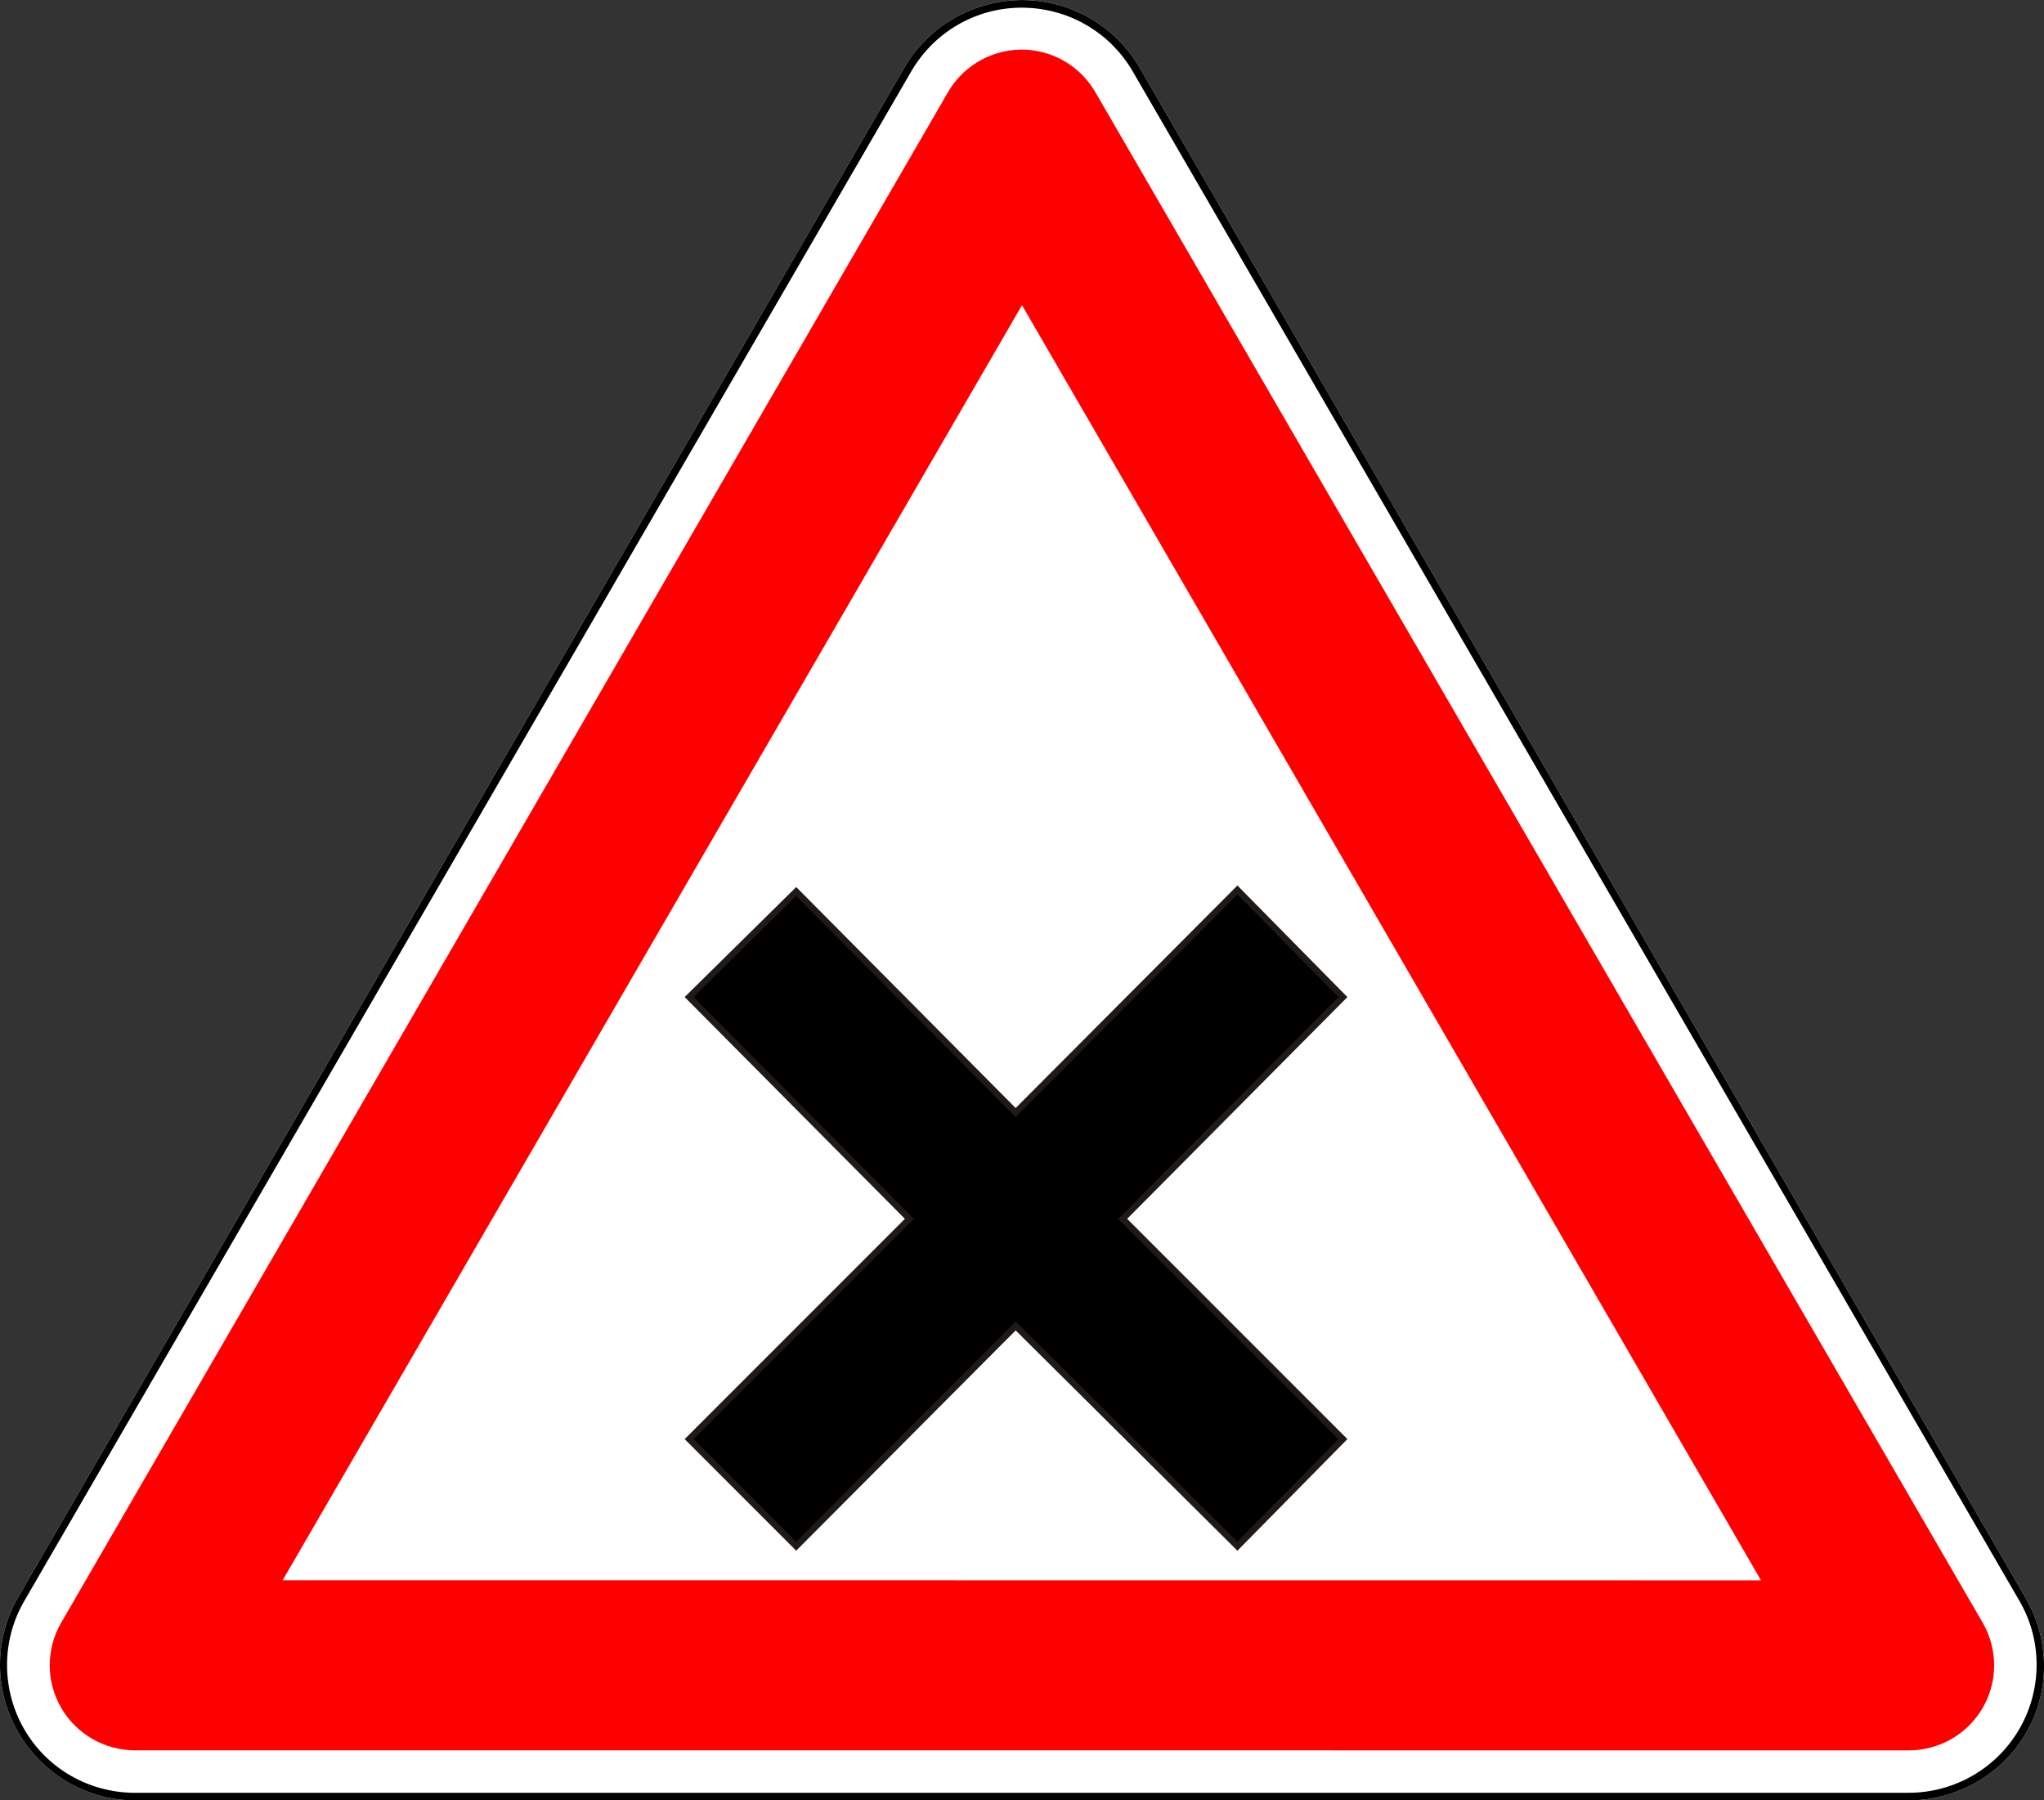 <?xml version="1.0" ?>
<!-- Created with Inkscape (http://www.inkscape.org/) -->
<svg height="167.303" id="svg118" inkscape:output_extension="org.inkscape.output.svg.inkscape" inkscape:version="0.46" sodipodi:docname="ua_1.21_warning-directions_equivalent_crossroad.svg" sodipodi:version="0.32" version="1.0" width="190" xmlns="http://www.w3.org/2000/svg" xmlns:cc="http://creativecommons.org/ns#" xmlns:dc="http://purl.org/dc/elements/1.1/" xmlns:inkscape="http://www.inkscape.org/namespaces/inkscape" xmlns:rdf="http://www.w3.org/1999/02/22-rdf-syntax-ns#" xmlns:sodipodi="http://sodipodi.sourceforge.net/DTD/sodipodi-0.dtd" xmlns:svg="http://www.w3.org/2000/svg">
	
	
	
	
  
	
	
	
	<rect width="100%" height="100%" fill="#333333" stroke="none"/>
	
	
	
	
  
	
	
	
	
	
	
	
  
	
	
	
	<defs id="defs118">
		
		
		
		
    
		
		
		
		<inkscape:perspective id="perspective118" inkscape:persp3d-origin="372.04724 : 350.78739 : 1" inkscape:vp_x="0 : 526.18109 : 1" inkscape:vp_y="0 : 1000 : 0" inkscape:vp_z="744.09448 : 526.18109 : 1" sodipodi:type="inkscape:persp3d"/>
		
		
		
		
    
		
		
		
		<inkscape:perspective id="perspective126" inkscape:persp3d-origin="372.04724 : 350.78739 : 1" inkscape:vp_x="0 : 526.18109 : 1" inkscape:vp_y="0 : 1000 : 0" inkscape:vp_z="744.09448 : 526.18109 : 1" sodipodi:type="inkscape:persp3d"/>
		
		
		
		
    
		
		
		
		<inkscape:perspective id="perspective124" inkscape:persp3d-origin="372.04724 : 350.78739 : 1" inkscape:vp_x="0 : 526.18109 : 1" inkscape:vp_y="0 : 1000 : 0" inkscape:vp_z="744.09448 : 526.18109 : 1" sodipodi:type="inkscape:persp3d"/>
		
		
		
		
    
		
		
		
		<inkscape:perspective id="perspective120" inkscape:persp3d-origin="372.04724 : 350.78739 : 1" inkscape:vp_x="0 : 526.18109 : 1" inkscape:vp_y="0 : 1000 : 0" inkscape:vp_z="744.09448 : 526.18109 : 1" sodipodi:type="inkscape:persp3d"/>
		
		
		
		
    
		
		
		
		<inkscape:perspective id="perspective114" inkscape:persp3d-origin="372.04724 : 350.78739 : 1" inkscape:vp_x="0 : 526.18109 : 1" inkscape:vp_y="0 : 1000 : 0" inkscape:vp_z="744.09448 : 526.18109 : 1" sodipodi:type="inkscape:persp3d"/>
		
		
		
		
    
		
		
		
		<inkscape:perspective id="perspective137" inkscape:persp3d-origin="372.04724 : 350.78739 : 1" inkscape:vp_x="0 : 526.18109 : 1" inkscape:vp_y="0 : 1000 : 0" inkscape:vp_z="744.09448 : 526.18109 : 1" sodipodi:type="inkscape:persp3d"/>
		
		
		
		
    
		
		
		
		<inkscape:perspective id="perspective122" inkscape:persp3d-origin="372.04724 : 350.78739 : 1" inkscape:vp_x="0 : 526.18109 : 1" inkscape:vp_y="0 : 1000 : 0" inkscape:vp_z="744.09448 : 526.18109 : 1" sodipodi:type="inkscape:persp3d"/>
		
		
		
		
    
		
		
		
		<inkscape:perspective id="perspective123" inkscape:persp3d-origin="372.04724 : 350.78739 : 1" inkscape:vp_x="0 : 526.18109 : 1" inkscape:vp_y="0 : 1000 : 0" inkscape:vp_z="744.09448 : 526.18109 : 1" sodipodi:type="inkscape:persp3d"/>
		
		
		
		
    
		
		
		
		<inkscape:perspective id="perspective108" inkscape:persp3d-origin="372.04724 : 350.78739 : 1" inkscape:vp_x="0 : 526.18109 : 1" inkscape:vp_y="0 : 1000 : 0" inkscape:vp_z="744.09448 : 526.18109 : 1" sodipodi:type="inkscape:persp3d"/>
		
		
		
		
    
		
		
		
		<inkscape:perspective id="perspective142" inkscape:persp3d-origin="372.04724 : 350.78739 : 1" inkscape:vp_x="0 : 526.18109 : 1" inkscape:vp_y="0 : 1000 : 0" inkscape:vp_z="744.09448 : 526.18109 : 1" sodipodi:type="inkscape:persp3d"/>
		
		
		
		
    
		
		
		
		<inkscape:perspective id="perspective138" inkscape:persp3d-origin="372.04724 : 350.78739 : 1" inkscape:vp_x="0 : 526.18109 : 1" inkscape:vp_y="0 : 1000 : 0" inkscape:vp_z="744.09448 : 526.18109 : 1" sodipodi:type="inkscape:persp3d"/>
		
		
		
		
    
		
		
		
		<inkscape:perspective id="perspective136" inkscape:persp3d-origin="372.04724 : 350.78739 : 1" inkscape:vp_x="0 : 526.18109 : 1" inkscape:vp_y="0 : 1000 : 0" inkscape:vp_z="744.09448 : 526.18109 : 1" sodipodi:type="inkscape:persp3d"/>
		
		
		
		
    
		
		
		
		<inkscape:perspective id="perspective135" inkscape:persp3d-origin="372.04724 : 350.78739 : 1" inkscape:vp_x="0 : 526.18109 : 1" inkscape:vp_y="0 : 1000 : 0" inkscape:vp_z="744.09448 : 526.18109 : 1" sodipodi:type="inkscape:persp3d"/>
		
		
		
		
    
		
		
		
		<inkscape:perspective id="perspective134" inkscape:persp3d-origin="372.04724 : 350.78739 : 1" inkscape:vp_x="0 : 526.18109 : 1" inkscape:vp_y="0 : 1000 : 0" inkscape:vp_z="744.09448 : 526.18109 : 1" sodipodi:type="inkscape:persp3d"/>
		
		
		
		
    
		
		
		
		<inkscape:perspective id="perspective133" inkscape:persp3d-origin="372.04724 : 350.78739 : 1" inkscape:vp_x="0 : 526.18109 : 1" inkscape:vp_y="0 : 1000 : 0" inkscape:vp_z="744.09448 : 526.18109 : 1" sodipodi:type="inkscape:persp3d"/>
		
		
		
		
    
		
		
		
		<inkscape:perspective id="perspective132" inkscape:persp3d-origin="372.04724 : 350.78739 : 1" inkscape:vp_x="0 : 526.18109 : 1" inkscape:vp_y="0 : 1000 : 0" inkscape:vp_z="744.09448 : 526.18109 : 1" sodipodi:type="inkscape:persp3d"/>
		
		
		
		
    
		
		
		
		<inkscape:perspective id="perspective131" inkscape:persp3d-origin="372.04724 : 350.78739 : 1" inkscape:vp_x="0 : 526.18109 : 1" inkscape:vp_y="0 : 1000 : 0" inkscape:vp_z="744.09448 : 526.18109 : 1" sodipodi:type="inkscape:persp3d"/>
		
		
		
		
    
		
		
		
		<inkscape:perspective id="perspective130" inkscape:persp3d-origin="372.04724 : 350.78739 : 1" inkscape:vp_x="0 : 526.18109 : 1" inkscape:vp_y="0 : 1000 : 0" inkscape:vp_z="744.09448 : 526.18109 : 1" sodipodi:type="inkscape:persp3d"/>
		
		
		
		
    
		
		
		
		<inkscape:perspective id="perspective129" inkscape:persp3d-origin="372.04724 : 350.78739 : 1" inkscape:vp_x="0 : 526.18109 : 1" inkscape:vp_y="0 : 1000 : 0" inkscape:vp_z="744.09448 : 526.18109 : 1" sodipodi:type="inkscape:persp3d"/>
		
		
		
		
    
		
		
		
		<inkscape:perspective id="perspective128" inkscape:persp3d-origin="372.04724 : 350.78739 : 1" inkscape:vp_x="0 : 526.18109 : 1" inkscape:vp_y="0 : 1000 : 0" inkscape:vp_z="744.09448 : 526.18109 : 1" sodipodi:type="inkscape:persp3d"/>
		
		
		
		
    
		
		
		
		<inkscape:perspective id="perspective127" inkscape:persp3d-origin="372.04724 : 350.78739 : 1" inkscape:vp_x="0 : 526.18109 : 1" inkscape:vp_y="0 : 1000 : 0" inkscape:vp_z="744.09448 : 526.18109 : 1" sodipodi:type="inkscape:persp3d"/>
		
		
		
		
    
		
		
		
		<inkscape:perspective id="perspective115" inkscape:persp3d-origin="372.04724 : 350.78739 : 1" inkscape:vp_x="0 : 526.18109 : 1" inkscape:vp_y="0 : 1000 : 0" inkscape:vp_z="744.09448 : 526.18109 : 1" sodipodi:type="inkscape:persp3d"/>
		
		
		
		
    
		
		
		
		<inkscape:perspective id="perspective113" inkscape:persp3d-origin="372.04724 : 350.78739 : 1" inkscape:vp_x="0 : 526.18109 : 1" inkscape:vp_y="0 : 1000 : 0" inkscape:vp_z="744.09448 : 526.18109 : 1" sodipodi:type="inkscape:persp3d"/>
		
		
		
		
    
		
		
		
		<inkscape:perspective id="perspective112" inkscape:persp3d-origin="372.04724 : 350.78739 : 1" inkscape:vp_x="0 : 526.18109 : 1" inkscape:vp_y="0 : 1000 : 0" inkscape:vp_z="744.09448 : 526.18109 : 1" sodipodi:type="inkscape:persp3d"/>
		
		
		
		
    
		
		
		
		<inkscape:perspective id="perspective111" inkscape:persp3d-origin="372.04724 : 350.78739 : 1" inkscape:vp_x="0 : 526.18109 : 1" inkscape:vp_y="0 : 1000 : 0" inkscape:vp_z="744.09448 : 526.18109 : 1" sodipodi:type="inkscape:persp3d"/>
		
		
		
		
    
		
		
		
		<inkscape:perspective id="perspective110" inkscape:persp3d-origin="372.04724 : 350.78739 : 1" inkscape:vp_x="0 : 526.18109 : 1" inkscape:vp_y="0 : 1000 : 0" inkscape:vp_z="744.09448 : 526.18109 : 1" sodipodi:type="inkscape:persp3d"/>
		
		
		
		
  
	
	
	
	</defs>
	
	
	
	
  
	
	
	
	<sodipodi:namedview bordercolor="#666666" borderopacity="1.0" gridtolerance="10.0" guidetolerance="10.0" id="base" inkscape:current-layer="svg118" inkscape:cx="88.127065" inkscape:cy="41.993638" inkscape:guide-bbox="true" inkscape:pageopacity="0.0" inkscape:pageshadow="2" inkscape:window-height="480" inkscape:window-width="640" inkscape:zoom="2.8284271" objecttolerance="10.0" pagecolor="#ffffff" showgrid="false" showguides="false">
		
		
		
		
    
    
  
	
	
	
	</sodipodi:namedview>
	
	
	
	
  
	
	
	
	<g id="g205" style="fill-rule:evenodd" transform="matrix(1.278,0,0,1.278,278.761,-220.582)"/>
	
	
	
	
  
	
	
	
	<g id="g124" style="fill-rule:evenodd" transform="matrix(1.278,0,0,1.278,388.008,-196.617)"/>
	
	
	
	
  
	
	
	
	<g id="g221" style="fill-rule:evenodd" transform="matrix(1.278,0,0,1.278,302.838,-325.059)"/>
	
	
	
	
  
	
	
	
	<g id="g307" style="fill:#000000;fill-rule:evenodd" transform="matrix(2.884,0,0,2.884,184.804,-892.124)"/>
	
	
	
	
  
	
	
	
	<g id="g9192">
		
		
		
		
    
		
		
		
		<g id="g3310" transform="matrix(1,0,0,1,1.7374583e-6,4.1953698e-7)">
			
			
			
			
      
			
			
			
			<g id="g3041" transform="matrix(-1,0,0,1,190.006,0)">
				
				
				
				
        
				
				
				
				<g id="g3759" transform="matrix(2.263,-2.0380761e-2,2.0380775e-2,2.263,-44.216,-944.811)">
					
					
					
					
          
					
					
					
					<g id="g3755">
						
						
						
						
            
						
						
						
						<path d="M 57.469,418.031 C 55.585,418.107 53.867,419.134 52.906,420.75 L 15.938,483.281 C 14.931,484.987 14.896,487.091 15.875,488.812 C 16.854,490.534 18.702,491.609 20.688,491.625 L 93.531,492.281 C 95.513,492.296 97.336,491.232 98.344,489.531 C 99.351,487.83 99.378,485.722 98.406,484 L 62.562,420.844 C 61.534,419.034 59.554,417.943 57.469,418.031 z" id="path3752" sodipodi:nodetypes="cccsccsccc" style="opacity:1;fill:#ffffff;fill-opacity:1;fill-rule:nonzero;stroke:none;stroke-width:0.3;stroke-linecap:round;stroke-linejoin:miter;stroke-miterlimit:4;stroke-dasharray:none;stroke-opacity:1"/>
						
						
						
						
            
						
						
						
						<path d="M 57.469,418.031 C 55.585,418.107 53.867,419.134 52.906,420.75 L 15.938,483.281 C 14.931,484.987 14.896,487.091 15.875,488.812 C 16.854,490.534 18.702,491.609 20.688,491.625 L 93.531,492.281 C 95.513,492.296 97.336,491.232 98.344,489.531 C 99.351,487.83 99.378,485.722 98.406,484 L 62.562,420.844 C 61.534,419.034 59.554,417.943 57.469,418.031 z M 57.5,418.344 C 59.474,418.261 61.308,419.288 62.281,421 L 98.156,484.156 C 99.075,485.785 99.047,487.797 98.094,489.406 C 97.141,491.015 95.407,491.982 93.531,491.969 L 20.688,491.312 C 18.808,491.297 17.083,490.285 16.156,488.656 C 15.23,487.028 15.235,485.02 16.188,483.406 L 53.188,420.906 C 54.096,419.377 55.717,418.415 57.5,418.344 z" id="path3679" sodipodi:nodetypes="cccsccsccccccsccsccc" style="opacity:1;fill:#000000;fill-opacity:1;fill-rule:nonzero;stroke:none;stroke-width:0.3;stroke-linecap:round;stroke-linejoin:miter;stroke-miterlimit:4;stroke-dasharray:none;stroke-opacity:1"/>
						
						
						
						
          
					
					
					
					</g>
					
					
					
					
          
					
					
					
					<path d="M 57.552,420.064 C 56.367,420.125 55.293,420.779 54.698,421.801 L 17.691,484.314 C 17.06,485.388 17.051,486.716 17.667,487.799 C 18.283,488.882 19.431,489.557 20.68,489.57 L 93.541,490.224 C 94.792,490.234 95.954,489.578 96.589,488.504 C 97.224,487.429 97.236,486.099 96.621,485.013 L 60.768,421.847 C 60.12,420.695 58.876,420.006 57.552,420.064 z M 57.643,430.555 L 87.539,483.186 L 26.818,482.644 L 57.643,430.555 z" id="path3668" style="opacity:1;fill:#ff0000;fill-opacity:1;stroke:none;stroke-width:9.678;stroke-linecap:round;stroke-linejoin:round;stroke-miterlimit:4;stroke-dasharray:none;stroke-opacity:1"/>
					
					
					
					
        
				
				
				
				</g>
				
				
				
				
        
				
				
				
				<g id="g3017" style="fill:#000000" transform="matrix(2.169,0,0,2.169,-181.884,-202.794)"/>
				
				
				
				
      
			
			
			
			</g>
			
			
			
			
      
			
			
			
			<g id="g3285" transform="matrix(2.123,0,0,2.123,-433.961,-142.365)"/>
			
			
			
			
    
		
		
		
		</g>
		
		
		
		
    
		
		
		
		<polygon class="fil2 str0" id="_147227824" points="-104.444,118.872 -111.81,126.238 -108.229,129.82 -100.888,122.454 -93.471,129.82 -89.94,126.238 -97.307,118.872 -89.94,111.456 -93.471,107.874 -100.888,115.316 -108.229,107.925 -111.81,111.456 -104.444,118.872 " style="fill:#000000;fill-rule:evenodd;stroke:#1f1a17;stroke-width:0.211" transform="matrix(2.779,0,0,2.779,374.778,-217.077)"/>
		
		
		
		
  
	
	
	
	</g>
	
	
	
	




</svg>
